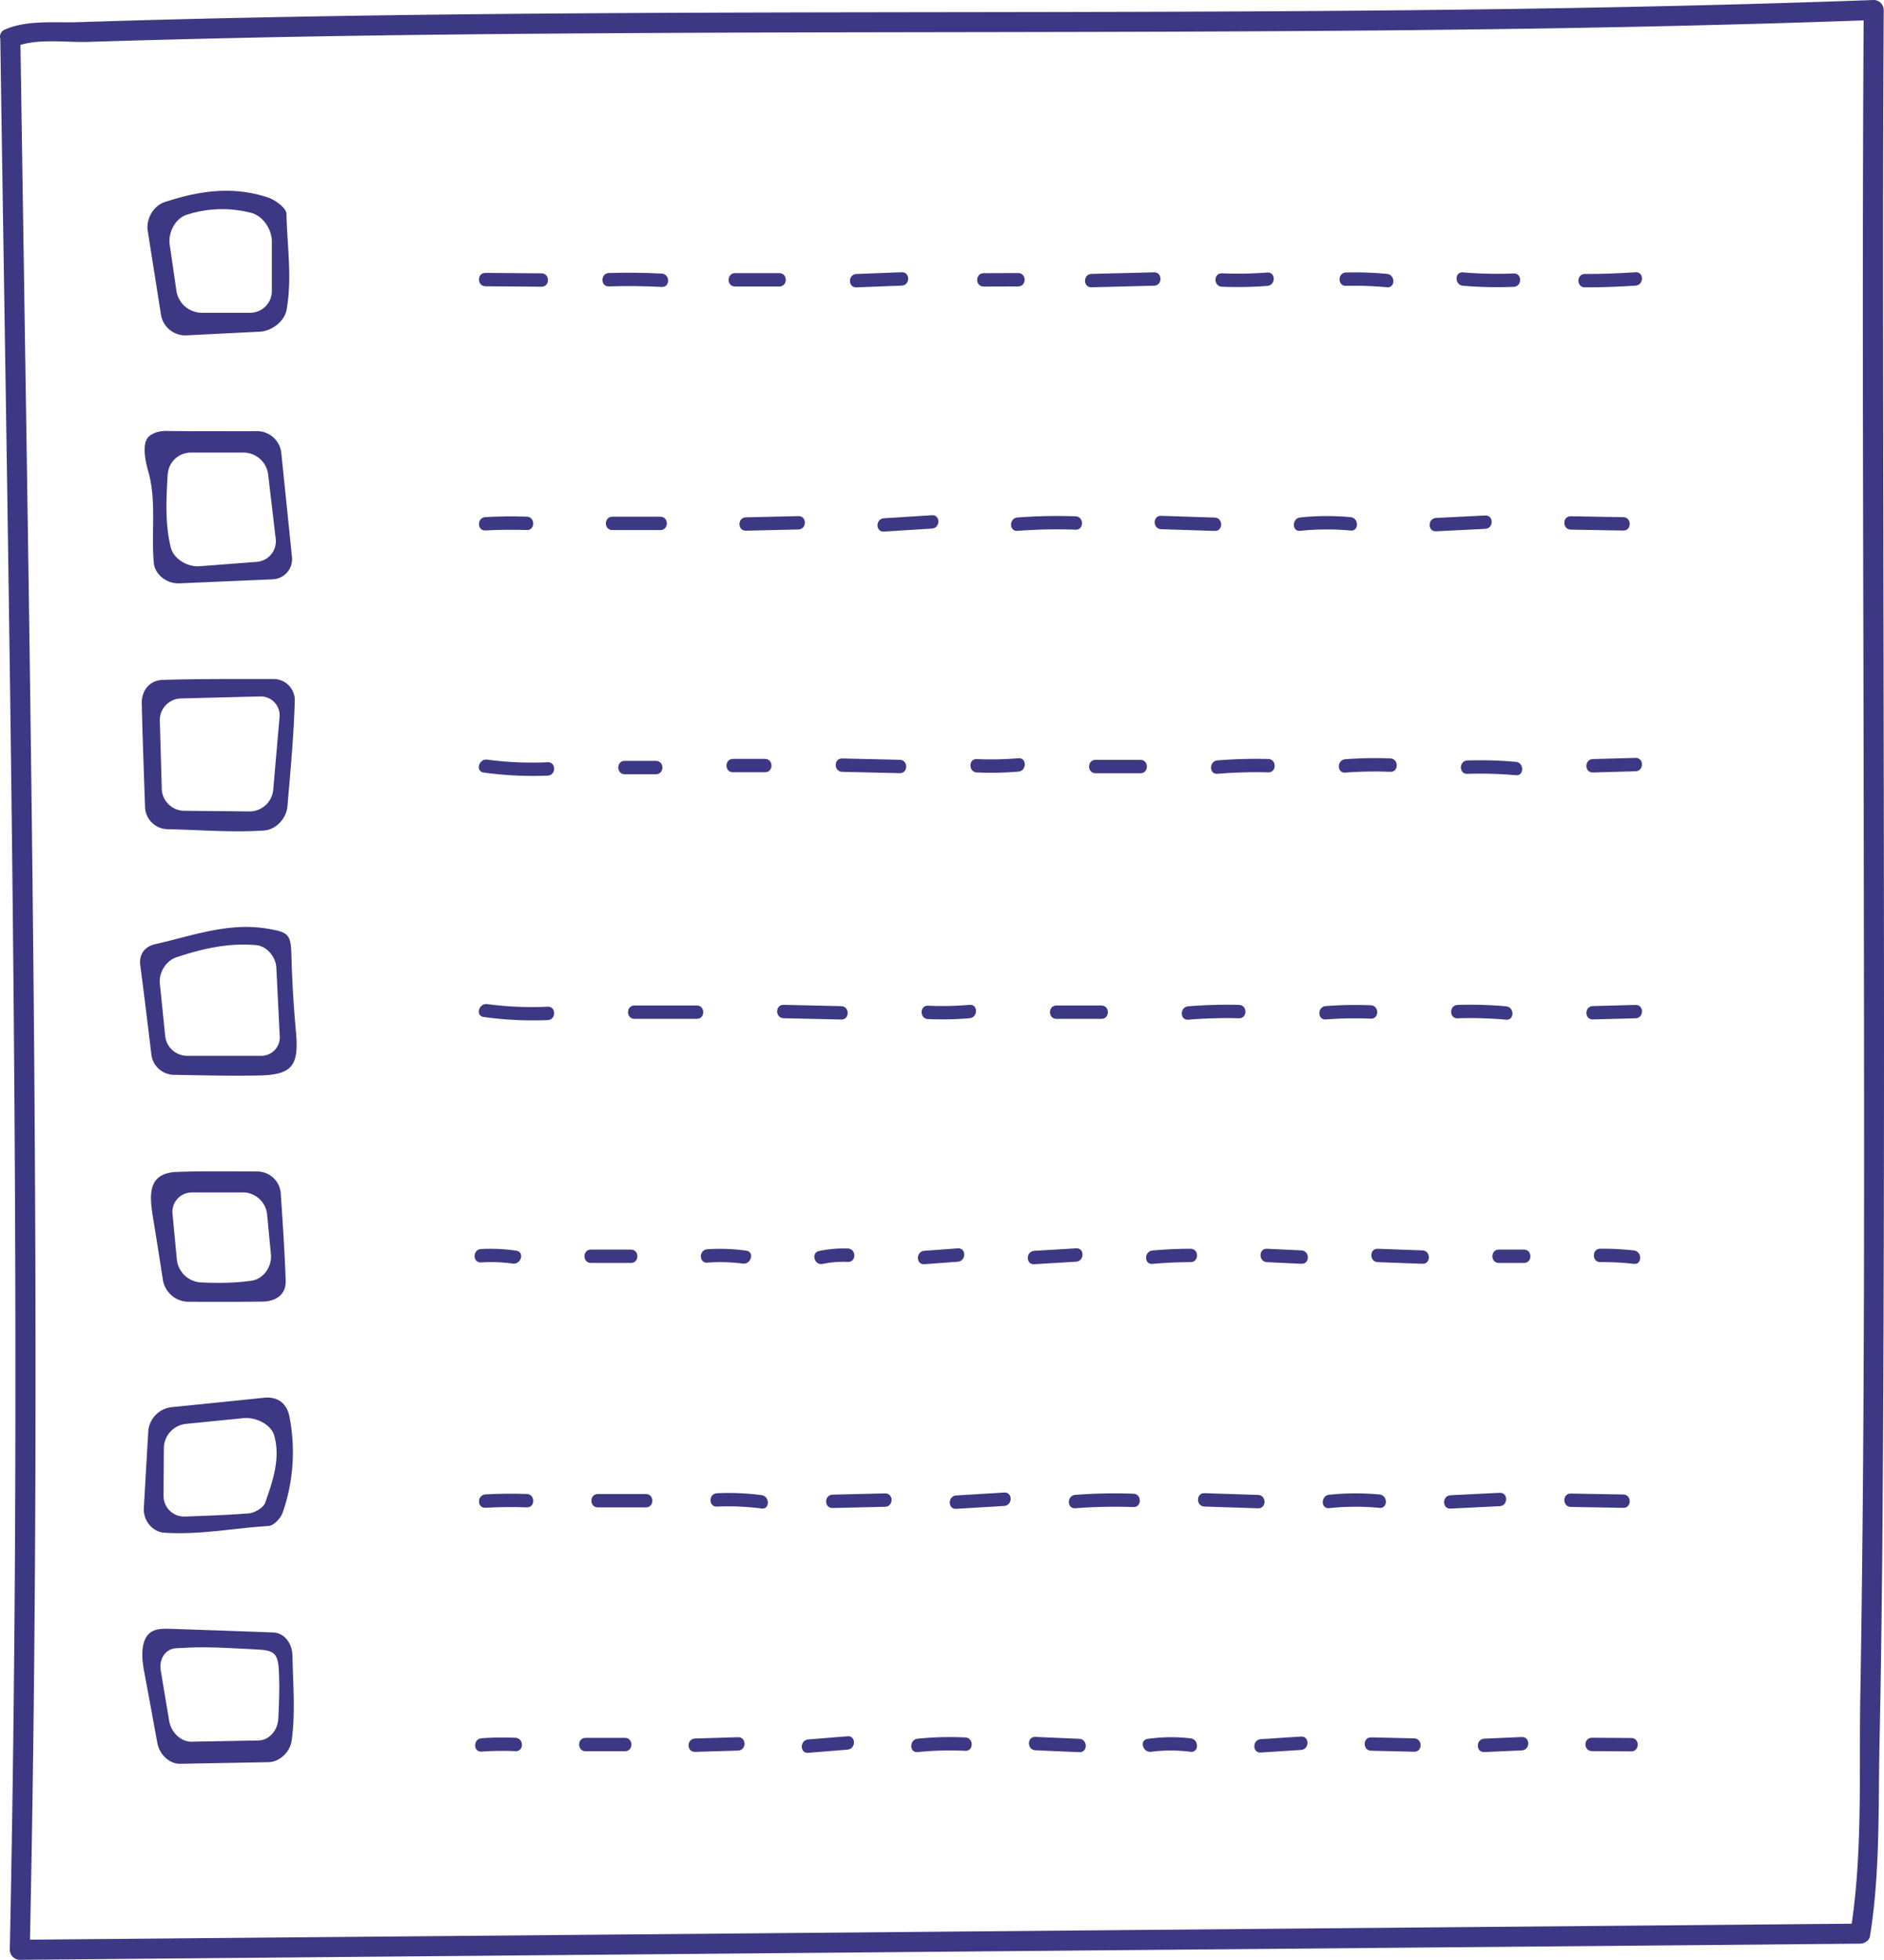 <svg xmlns="http://www.w3.org/2000/svg" viewBox="-0.013 0 1080.015 1123.11" style=""><g><title>doodle28_202125120</title><g fill="#3d3884" data-name="Слой 2"><path d="M1066.41 1113.85c2.3 0 5.14-1.75 5.54-4.22 5.92-36.35 4.72-74.6 5.49-111.3 1.48-70.22 1.89-140.48 2.19-210.72.77-178.72.14-357.44-.08-536.16-.1-81.9-.22-163.8.3-245.7a5.81 5.81 0 0 0-5.74-5.75c-284 10.4-568.2 4.8-852.27 8.75q-60.21.84-120.4 2.32-28.34.72-56.67 1.64C31 13.15 15.78 11.36 3 16.85A4.46 4.46 0 0 0 .16 22.3C4.38 308 10 593.77 8.61 879.54q-.58 118.92-3 237.83a5.82 5.82 0 0 0 5.75 5.74l823.34-7.22zm-1049.24-2.28c6-283.93 2.44-568-1.87-851.89q-1.79-117-3.59-233.94c11.47-3.53 27.1-1.36 38.71-1.72q25.5-.81 51-1.45 53-1.35 106-2.12C277.16 19.4 346.9 19 416.64 18.71c141.18-.48 282.36-.07 423.52-1.79 76.07-.92 152.14-2.51 228.17-5.23-.95 157.19-.12 314.4.07 471.6.19 163.32.81 326.69-2 490-.72 42.28 1.3 87.18-4.93 129.12l-818.42 7.18z"></path><path d="M167.06 548c-.34-12.6-1.39-13.81-14.23-15.88-22.33-3.61-43 4.28-64.05 9-5.15 1.15-9.3 5.18-8.38 12.12 2.2 16.46 4.16 32.94 6.4 51.39a13.23 13.23 0 0 0 12.59 11.31c16.77.29 33 .71 49.18.38 19.1-.39 22.85-5.72 21.07-25.07a672.054 672.054 0 0 1-2.58-43.25zm-17.39 57.06h-42.58a12.71 12.71 0 0 1-12.38-11.18c-1.06-10.38-2.07-20.31-3.1-30.36-.63-6.17 3.57-12.94 9.46-14.9 14.81-4.92 29.66-8.38 45.69-7 6.18.53 11.34 6.74 11.64 12.94.66 13.29 1.29 26 1.95 39.27a10.6 10.6 0 0 1-10.68 11.24z"></path><path d="M156.77 935.51c-21-.76-40.32-1.49-59.61-2.1-6.7-.22-12.83.33-14.92 8.67-1.59 6.35-.09 13.34 1.09 19.61 2.33 12.35 4.58 24.71 6.83 37.08 1.22 6.73 7 12.1 13 12l50.78-.93c6-.11 12.29-5.5 13.23-12.28 2.25-16.12.81-32.28.42-49.21-.17-6.88-4.87-12.62-10.82-12.84zm2.78 49.28c-.31 6.86-5.34 12.51-11.29 12.62l-38.49.7c-6 .11-11.7-5.27-12.82-12l-4.8-28.76c-1.13-6.75 2.78-12.46 8.72-12.79 5.48-.31 10.6-.56 15.72-.54 9.79 0 19.58.72 29.37 1.16 11.66.52 13.59 1.84 14 14.43.34 8.33-.03 16.7-.41 25.18z"></path><path d="M88.16 322.59c.63 6.84 7.64 12 14.5 11.72l53.53-2.31a11.58 11.58 0 0 0 11.16-12.9c-2.11-20.62-4.1-40-6.12-59.67a14 14 0 0 0-13.7-12.36c-18.3 0-35.22.13-52.14-.1-4.3-.06-7.44 1.06-9.78 2.94-4.49 3.62-2.5 13.65-.62 20.25 4.83 17 1.57 34.84 3.17 52.43zm8-50.81a13.28 13.28 0 0 1 13.08-12.43h30.56a14.31 14.31 0 0 1 13.88 12.35l4.34 37a11.84 11.84 0 0 1-11 13.3l-32.66 2.5c-6.85.52-14.81-4.13-16.47-10.79-3.36-13.63-2.61-27.54-1.78-41.93z"></path><path d="M96 475.18c18.73.4 37 2 55.37.75 6.85-.48 12.79-6.89 13.37-13.74 1.74-20.23 3.62-39.84 4.23-60.64a12.13 12.13 0 0 0-12.23-12.42c-22.26 0-42.92-.13-63.54.51-7.16.22-12.13 5.76-11.95 13.55.46 19.38 1.17 38.76 1.89 59.52A13.11 13.11 0 0 0 96 475.18zm7.66-74.92l45.21-1.15a10.86 10.86 0 0 1 11.35 12.08c-1.24 14.22-2.42 27.75-3.62 41.56A13.65 13.65 0 0 1 143.12 465l-37.62-.37a13 13 0 0 1-12.78-12.55C92.35 439 92 426.38 91.61 413a12.4 12.4 0 0 1 12.09-12.74z"></path><path d="M92.29 180.53a14.14 14.14 0 0 0 14.36 11.66l42.23-2.1c6.86-.34 14.25-5.9 15.42-12.67 3.25-18.81.22-36.95-.09-54.86-.05-3.25-6.25-7.91-10.48-9.34-20.56-6.93-40.23-3.71-59.29 2.57-6.53 2.15-10.84 9.71-9.77 16.49 2.59 16.41 5.06 32.02 7.62 48.25zM107 123.09a65.9 65.9 0 0 1 37-1.09c6.67 1.66 11.82 9.42 11.82 16.29v28.52a12.43 12.43 0 0 1-12.44 12.43h-28A14.81 14.81 0 0 1 101.17 167c-1.26-8.7-2.56-17.59-3.9-26.83-.99-6.83 3.15-14.98 9.73-17.08z"></path><path d="M82.43 864.33c-.39 6.86 4.77 13.5 11.62 14 20.45 1.38 40.18-2.66 59.9-3.83 2.91-.18 7-4.46 8.09-7.68a105.43 105.43 0 0 0 3.82-55.2c-1.43-7.18-6.44-11.46-14.58-10.61-18 1.87-36 3.69-53.21 5.43A15.06 15.06 0 0 0 85 820.07c-.88 14.87-1.71 29.35-2.57 44.26zm11.49-34.71A14.13 14.13 0 0 1 106.37 816l33.18-3.3c6.83-.68 15.78 3.37 17.64 10 3.69 13.14-.81 25.93-5.18 38.49-1 2.87-6.07 5.82-9.47 6.08-12.17.94-24.37 1.38-36.44 1.81a11.8 11.8 0 0 1-12.35-12c.06-9.26.11-18.16.17-27.46z"></path><path d="M107.76 746c14.63 0 28.64.09 42.64-.1 7.6-.07 13.6-3.9 13.36-11.9-.57-16.83-1.74-33.64-2.83-50.2a13.51 13.51 0 0 0-13.23-12.45c-16.4-.09-31.25-.27-46.07.23-17.16.57-16.09 13.1-13.87 26.59 1.95 11.84 3.8 23.7 5.65 35.56A15 15 0 0 0 107.76 746zm2.43-62.66h29.27a14 14 0 0 1 13.62 12.38c.72 7.52 1.45 15.21 2.22 23.18.65 6.84-4.18 14-11 15-9.86 1.46-19.45 1.42-29.34 1a14.71 14.71 0 0 1-13.59-13c-.82-8.69-1.63-17.25-2.48-26.23a11.1 11.1 0 0 1 11.3-12.3z"></path><path d="M313.94 576.91a196.88 196.88 0 0 1-34.66-1.48c-4.82-.65-6.91 6.73-2 7.38a206.62 206.62 0 0 0 36.7 1.77c4.88-.21 4.9-7.88-.04-7.67z"></path><path d="M363.71 583.88h35.71c4.93 0 4.94-7.66 0-7.66h-35.71c-4.93 0-4.94 7.66 0 7.66z"></path><path d="M482.24 576.59l-33.05-.75c-4.93-.11-4.93 7.55 0 7.67l33.05.75c4.93.11 4.93-7.55 0-7.67z"></path><path d="M532 584a183.7 183.7 0 0 0 23.81-.49c4.88-.41 4.92-8.08 0-7.66a183.7 183.7 0 0 1-23.81.49c-4.93-.2-4.91 7.47 0 7.66z"></path><path d="M605.59 583.88h25.79c4.93 0 4.94-7.66 0-7.66h-25.79c-4.93 0-4.94 7.66 0 7.66z"></path><path d="M681.15 576.68c-4.89.39-4.93 8.06 0 7.66a276.64 276.64 0 0 1 29.08-.81c4.94.12 4.93-7.54 0-7.66a274 274 0 0 0-29.08.81z"></path><path d="M785.8 583.76c4.93.19 4.92-7.47 0-7.67a224.37 224.37 0 0 0-25.8.46c-4.88.37-4.92 8 0 7.66a222.13 222.13 0 0 1 25.8-.45z"></path><path d="M835.57 575.9c-4.92.17-4.94 7.83 0 7.67a225.59 225.59 0 0 1 27.76.78c4.91.44 4.88-7.22 0-7.66a225.59 225.59 0 0 0-27.76-.79z"></path><path d="M937.57 575.89l-24.47.66c-4.92.13-4.94 7.8 0 7.66l24.47-.66c4.92-.13 4.94-7.8 0-7.66z"></path><path d="M313.94 436.82a195.93 195.93 0 0 1-34.66-1.49c-4.82-.64-6.91 6.74-2 7.39a206.61 206.61 0 0 0 36.7 1.76c4.88-.21 4.9-7.87-.04-7.66z"></path><path d="M358.12 443.69H376c4.93 0 4.94-7.66 0-7.66h-17.88c-4.93-.03-4.94 7.66 0 7.66z"></path><path d="M515.77 435.41l-33-.75c-4.94-.12-4.93 7.55 0 7.66l33 .75c4.94.11 4.94-7.55 0-7.66z"></path><path d="M583.77 434.53A185.66 185.66 0 0 1 560 435c-4.93-.22-4.92 7.44 0 7.66a183.86 183.86 0 0 0 23.82-.49c4.83-.4 4.87-8.06-.05-7.64z"></path><path d="M653.74 435.46H628c-4.93 0-4.94 7.67 0 7.67h25.79c4.88 0 4.88-7.67-.05-7.67z"></path><path d="M727 442.61c4.94.12 4.93-7.54 0-7.66a276.64 276.64 0 0 0-29.08.81c-4.89.4-4.93 8.06 0 7.67a274 274 0 0 1 29.08-.82z"></path><path d="M771.18 435.09c-4.88.37-4.93 8 0 7.66a224.37 224.37 0 0 1 25.8-.45c4.93.19 4.92-7.47 0-7.67a224.37 224.37 0 0 0-25.8.46z"></path><path d="M868.92 436.6a223.63 223.63 0 0 0-27.76-.79c-4.92.17-4.94 7.83 0 7.67a223.63 223.63 0 0 1 27.76.78c4.91.44 4.88-7.26 0-7.66z"></path><path d="M937.57 434.33l-24.47.67c-4.92.14-4.94 7.8 0 7.67l24.47-.67c4.92-.14 4.94-7.8 0-7.67z"></path><path d="M438.55 434.9h-18.39c-4.93 0-4.94 7.66 0 7.66h18.39c4.93 0 4.94-7.66 0-7.66z"></path><path d="M278.26 296.32c-4.9.27-4.93 7.93 0 7.66q11.87-.64 23.72-.24c4.93.17 4.92-7.49 0-7.66q-11.86-.42-23.72.24z"></path><path d="M378.55 296.11H351c-4.93 0-4.94 7.66 0 7.66h27.54c4.94 0 4.95-7.66.01-7.66z"></path><path d="M427.58 304.12l30.1-.7c4.92-.11 4.94-7.78 0-7.66l-30.1.7c-4.93.11-4.94 7.78 0 7.66z"></path><path d="M506.71 304.63l27.53-1.72c4.9-.3 4.93-8 0-7.66L506.71 297c-4.9.27-4.93 7.94 0 7.63z"></path><path d="M583.27 304.22a296 296 0 0 1 33.3-.67c4.93.18 4.92-7.48 0-7.66a293.63 293.63 0 0 0-33.3.67c-4.89.37-4.93 8.04 0 7.66z"></path><path d="M665.6 303.26l30.73 1c4.94.17 4.93-7.5 0-7.66l-30.73-1c-4.93-.17-4.93 7.49 0 7.66z"></path><path d="M745.36 304.2a145.62 145.62 0 0 1 28.85-.16c4.9.46 4.87-7.21 0-7.67a145.62 145.62 0 0 0-28.85.17c-4.85.51-4.9 8.17 0 7.66z"></path><path d="M851.42 295.41l-28.18 1.4c-4.91.24-4.94 7.91 0 7.66l28.18-1.4c4.91-.24 4.94-7.91 0-7.66z"></path><path d="M900.45 303.51l30.09.53c4.94.08 4.94-7.58 0-7.67l-30.09-.53c-4.93-.08-4.93 7.58 0 7.67z"></path><path d="M278.26 164.06l32.15.25c4.94 0 4.94-7.63 0-7.66l-32.15-.25c-4.93-.04-4.93 7.6 0 7.66z"></path><path d="M349 164.13q15.16-.47 30.31.31c4.93.25 4.91-7.41 0-7.66q-15.11-.78-30.31-.31c-4.88.15-4.9 7.81 0 7.66z"></path><path d="M421.38 164.19h25.35c4.93 0 4.93-7.67 0-7.67h-25.35c-4.94 0-4.94 7.67 0 7.67z"></path><path d="M490.92 164.68l26-1c4.91-.19 4.94-7.85 0-7.66l-26 1c-4.92.18-4.92 7.85 0 7.66z"></path><path d="M563.87 164.22l19.79-.07c4.93 0 4.94-7.68 0-7.66l-19.79.07c-4.93.01-4.94 7.68 0 7.66z"></path><path d="M625.69 164.64l35.86-.91c4.92-.12 4.94-7.78 0-7.66l-35.86.9c-4.92.13-4.94 7.79 0 7.67z"></path><path d="M700.49 164.31a223 223 0 0 0 26-.46c4.88-.37 4.92-8 0-7.66a223 223 0 0 1-26 .45c-4.93-.19-4.93 7.47 0 7.67z"></path><path d="M771.59 163.82a196 196 0 0 1 23.49.81c4.9.46 4.87-7.2 0-7.66a196 196 0 0 0-23.49-.81c-4.93.12-4.94 7.84 0 7.66z"></path><path d="M838.66 163.76a232.9 232.9 0 0 0 29.06.62c4.91-.2 4.94-7.86 0-7.66a232.9 232.9 0 0 1-29.06-.62c-4.92-.41-4.89 7.25 0 7.66z"></path><path d="M908.52 164.68q14.54 0 29.05-1c4.89-.33 4.93-8 0-7.66q-14.52 1-29.05 1c-4.93-.02-4.94 7.67 0 7.66z"></path><path d="M302 856.15q-11.87-.42-23.72.24c-4.9.27-4.93 7.93 0 7.66q11.87-.66 23.72-.24c4.91.19 4.9-7.49 0-7.66z"></path><path d="M370.26 856.18h-27.54c-4.93 0-4.94 7.66 0 7.66h27.54c4.93 0 4.94-7.66 0-7.66z"></path><path d="M507.38 855.82l-30.1.71c-4.92.11-4.94 7.77 0 7.66l30.1-.7c4.93-.12 4.94-7.78 0-7.67z"></path><path d="M575.66 855.32L548.13 857c-4.9.31-4.93 8 0 7.67l27.53-1.67c4.9-.33 4.93-8 0-7.68z"></path><path d="M649.7 856a291.42 291.42 0 0 0-33.3.67c-4.88.37-4.92 8 0 7.66a293.72 293.72 0 0 1 33.3-.67c4.94.14 4.93-7.53 0-7.66z"></path><path d="M721.19 856.69l-30.74-1c-4.93-.16-4.93 7.5 0 7.67l30.74 1c4.93.16 4.92-7.51 0-7.67z"></path><path d="M790.77 856.44a145.52 145.52 0 0 0-28.84.16c-4.85.51-4.9 8.18 0 7.67a144.77 144.77 0 0 1 28.84-.16c4.91.46 4.88-7.21 0-7.67z"></path><path d="M859.7 855.48l-28.18 1.39c-4.91.25-4.94 7.91 0 7.67l28.18-1.4c4.91-.24 4.94-7.91 0-7.66z"></path><path d="M930.54 856.44l-30.09-.53c-4.93-.09-4.93 7.58 0 7.66l30.09.53c4.94.09 4.94-7.57 0-7.66z"></path><path d="M436.53 856.81a146.08 146.08 0 0 0-25.53-1.09c-4.91.22-4.94 7.88 0 7.66a146.09 146.09 0 0 1 25.52 1.1c4.89.63 4.84-7.04.01-7.67z"></path><path d="M275.75 723.45a92.85 92.85 0 0 1 18.18.67c4.82.68 6.9-6.7 2-7.39a101.94 101.94 0 0 0-20.21-.94c-4.87.28-4.9 7.94.03 7.66z"></path><path d="M338.73 723.76h22.93c4.94 0 4.94-7.66 0-7.66h-22.93c-4.93 0-4.93 7.66 0 7.66z"></path><path d="M405.46 723.58a97.81 97.81 0 0 1 20.31.54c4.82.65 6.91-6.73 2-7.39a106.44 106.44 0 0 0-22.35-.81c-4.85.36-4.89 8.02.04 7.66z"></path><path d="M469.56 716.91c-4.83 1-2.78 8.38 2 7.39a59 59 0 0 1 14.47-1.14c4.93.19 4.92-7.47 0-7.67a68.84 68.84 0 0 0-16.47 1.42z"></path><path d="M529.86 716.8c-4.89.36-4.93 8 0 7.67l19.21-1.41c4.88-.36 4.92-8 0-7.67z"></path><path d="M592.86 724.48l24-1.44c4.9-.29 4.93-8 0-7.66l-24 1.44c-4.86.29-4.94 7.95 0 7.66z"></path><path d="M682.5 715.62q-10.95 0-21.85 1c-4.87.45-4.92 8.12 0 7.67q10.9-1 21.85-1c4.94.01 4.94-7.66 0-7.67z"></path><path d="M746 716.56l-19.72-.93c-4.93-.23-4.92 7.43 0 7.67l19.72.93c5 .23 4.94-7.44 0-7.67z"></path><path d="M815.41 716.57l-25.6-.94c-4.93-.18-4.92 7.48 0 7.66l25.6.94c4.93.18 4.92-7.48 0-7.66z"></path><path d="M873.6 716.1h-14.4c-4.93 0-4.94 7.66 0 7.66h14.4c4.93 0 4.94-7.66 0-7.66z"></path><path d="M936.58 716.6a162 162 0 0 0-19.19-1c-4.93 0-4.94 7.71 0 7.67a159.87 159.87 0 0 1 19.19 1c4.89.53 4.85-7.13 0-7.67z"></path><path d="M295.49 995.88a165.91 165.91 0 0 0-19.44.26c-4.89.35-4.92 8 0 7.66a165.91 165.91 0 0 1 19.44-.26c4.93.23 4.92-7.43 0-7.66z"></path><path d="M358.25 995.91h-22.57c-4.94 0-4.94 7.67 0 7.67h22.57c4.93 0 4.94-7.67 0-7.67z"></path><path d="M423.1 995.54l-24.67.75c-4.92.15-4.94 7.81 0 7.66l24.67-.75c4.9-.15 4.9-7.81 0-7.66z"></path><path d="M485.85 995l-22.56 1.83c-4.88.4-4.92 8.06 0 7.66l22.56-1.83c4.88-.4 4.92-8.07 0-7.66z"></path><path d="M553.33 995.68a184.22 184.22 0 0 0-27.29.71c-4.86.49-4.91 8.16 0 7.67a185.6 185.6 0 0 1 27.29-.72c4.93.23 4.92-7.43 0-7.66z"></path><path d="M618.71 996.46l-25.19-1.09c-4.93-.22-4.92 7.44 0 7.66l25.19 1.09c4.93.22 4.92-7.45 0-7.66z"></path><path d="M682.53 996.2a95.13 95.13 0 0 0-24.66.31c-4.86.66-2.79 8 2 7.39a87.83 87.83 0 0 1 22.62 0c4.92.56 4.88-7.11.04-7.7z"></path><path d="M745.82 995.17l-23.1 1.49c-4.9.32-4.94 8 0 7.66l23.1-1.49c4.89-.32 4.93-7.98 0-7.66z"></path><path d="M810.67 996.2l-24.67-.57c-4.93-.11-4.93 7.55 0 7.66l24.67.57c4.93.14 4.93-7.55 0-7.66z"></path><path d="M872.37 995.44l-21.52.94c-4.91.22-4.94 7.88 0 7.67l21.52-.95c4.91-.21 4.94-7.88 0-7.66z"></path><path d="M935.13 996l-22.57-.15c-4.93 0-4.94 7.63 0 7.66l22.57.15c4.93.02 4.93-7.66 0-7.66z"></path></g></g></svg>